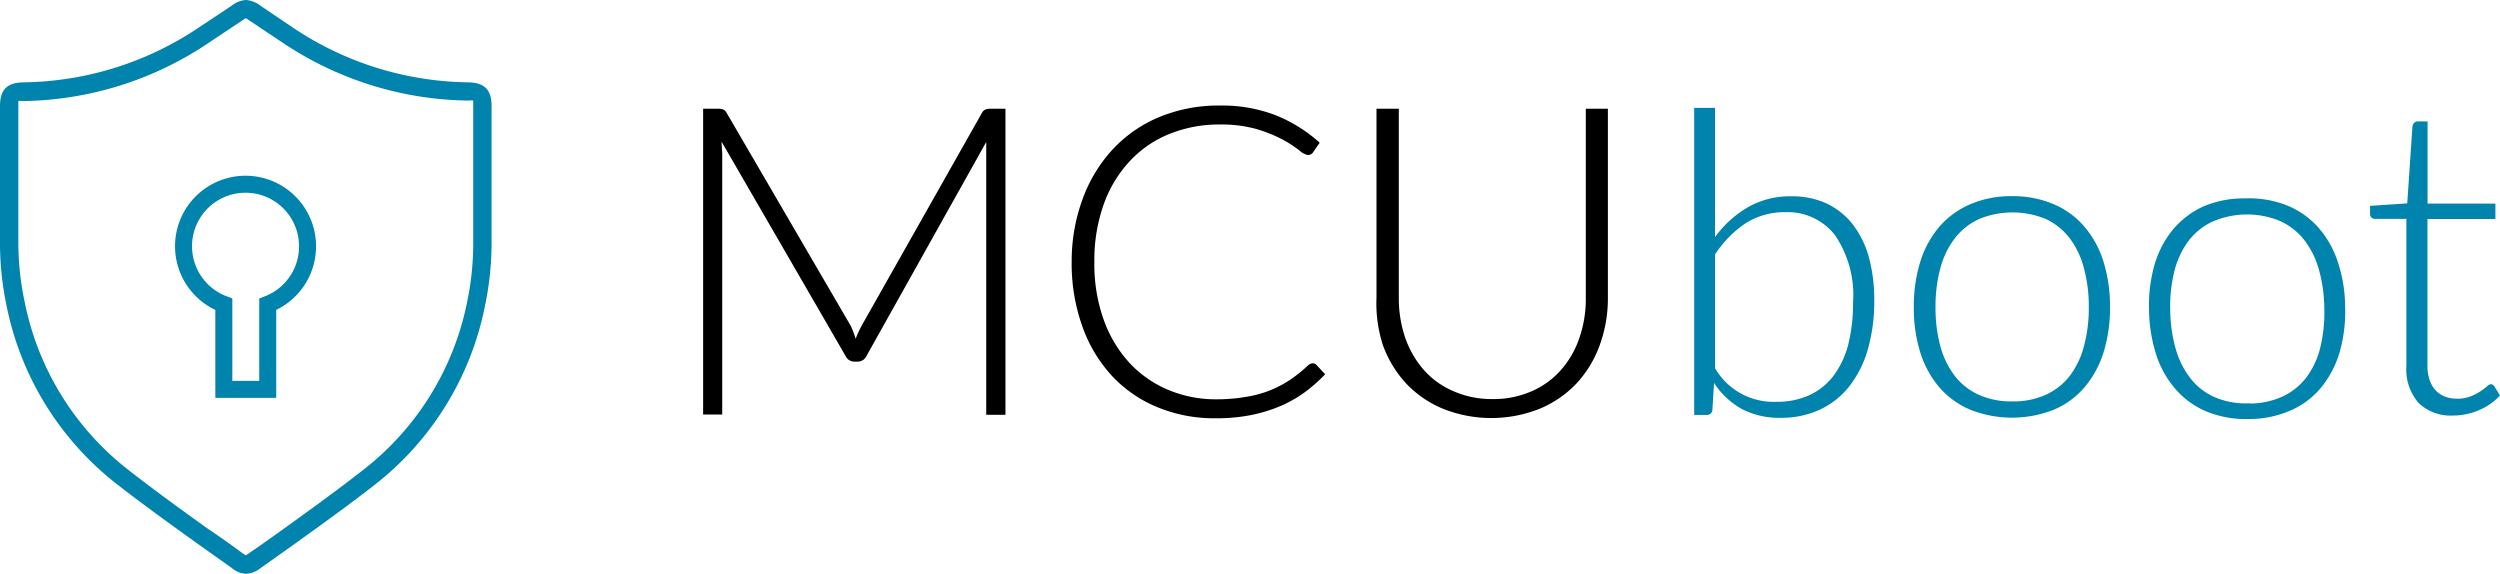 <svg id="Layer_1" data-name="Layer 1" xmlns="http://www.w3.org/2000/svg" viewBox="0 0 201.6 46.31"><defs><style>.cls-1{fill:#0083ad;}.cls-2{fill:none;stroke:#0083ad;stroke-miterlimit:10;stroke-width:1.37px;}</style></defs><path class="cls-1" d="M37.77,6.64a25.9,25.9,0,0,1-14.13-4.4L21,.46A2.11,2.11,0,0,0,19.82,0a2.11,2.11,0,0,0-1.14.46L16,2.24A25.9,25.9,0,0,1,1.87,6.64C.56,6.67,0,7.24,0,8.56V19.3a24.88,24.88,0,0,0,.54,5.41A24.28,24.28,0,0,0,9.45,39.06c2.09,1.63,4.28,3.2,6.39,4.72l2.82,2a2,2,0,0,0,1.15.49h0A2,2,0,0,0,21,45.82l2.82-2c2.11-1.52,4.3-3.09,6.39-4.72A24.28,24.28,0,0,0,39.1,24.71a24.88,24.88,0,0,0,.54-5.41V8.56C39.64,7.24,39.08,6.67,37.77,6.64ZM37.66,24.4a22.79,22.79,0,0,1-8.38,13.5c-2.06,1.61-4.23,3.18-6.33,4.69-.95.68-1.9,1.36-2.84,2a1.68,1.68,0,0,1-.29.19,1.68,1.68,0,0,1-.29-.19c-.94-.69-1.89-1.37-2.84-2-2.1-1.51-4.27-3.08-6.33-4.69A22.79,22.79,0,0,1,2,24.4a23.27,23.27,0,0,1-.52-5.1c0-2.54,0-5.07,0-7.61V8.56c0-.27,0-.39,0-.41a1.53,1.53,0,0,1,.41,0A27.44,27.44,0,0,0,16.82,3.46l2.67-1.78c.2-.14.3-.19.3-.2h.06s.1.06.3.2l2.67,1.78A27.44,27.44,0,0,0,37.75,8.11a1.53,1.53,0,0,1,.41,0s0,.14,0,.41v3.13c0,2.54,0,5.07,0,7.61A23.27,23.27,0,0,1,37.66,24.4Z"/><path d="M81.08,8.77V33.45H79.53v-21c0-.3,0-.62,0-1L69.87,28.71a.77.77,0,0,1-.7.45h-.28a.77.77,0,0,1-.7-.45l-10-17.28c0,.35.05.68.05,1v21H56.7V8.77h1.24a1,1,0,0,1,.38.06.62.62,0,0,1,.28.28l10,17.16A7.71,7.71,0,0,1,69,27.32c.07-.19.15-.37.23-.55s.17-.36.26-.52L79.18,9.11a.59.59,0,0,1,.29-.28,1.07,1.07,0,0,1,.39-.06Z"/><path d="M105.86,29.3a.38.38,0,0,1,.3.13l.7.75a12.29,12.29,0,0,1-1.67,1.47,10,10,0,0,1-2,1.12,12.2,12.2,0,0,1-2.35.71,14.58,14.58,0,0,1-2.82.25,12,12,0,0,1-4.7-.9,10.38,10.38,0,0,1-3.67-2.54,11.52,11.52,0,0,1-2.38-4,15,15,0,0,1-.85-5.19A14.5,14.5,0,0,1,87.32,16a11.86,11.86,0,0,1,2.45-4,10.79,10.79,0,0,1,3.76-2.58,12.51,12.51,0,0,1,4.85-.91,12,12,0,0,1,4.48.78,11.82,11.82,0,0,1,3.56,2.22l-.54.78a.48.48,0,0,1-.43.21,1.42,1.42,0,0,1-.68-.38,9.67,9.67,0,0,0-1.31-.85,11.42,11.42,0,0,0-2.09-.85,10.45,10.45,0,0,0-3-.38,10.64,10.64,0,0,0-4.09.77A8.9,8.9,0,0,0,91.1,13,10,10,0,0,0,89,16.49a13.41,13.41,0,0,0-.75,4.62A13.34,13.34,0,0,0,89,25.78a10.21,10.21,0,0,0,2.08,3.48,9,9,0,0,0,3.13,2.18,9.86,9.86,0,0,0,3.9.76A13.9,13.9,0,0,0,100.5,32a9,9,0,0,0,1.91-.52,8.9,8.9,0,0,0,1.62-.85,12.25,12.25,0,0,0,1.48-1.19.87.87,0,0,1,.18-.11A.41.41,0,0,1,105.86,29.3Z"/><path d="M120.31,32.18a7.65,7.65,0,0,0,3.18-.62,6.65,6.65,0,0,0,2.38-1.72,7.45,7.45,0,0,0,1.49-2.59,9.56,9.56,0,0,0,.52-3.21V8.77h1.78V24a11,11,0,0,1-.65,3.81,9.11,9.11,0,0,1-1.85,3.08,8.64,8.64,0,0,1-3,2.07,10.51,10.51,0,0,1-7.8,0,8.55,8.55,0,0,1-3-2.07,9.11,9.11,0,0,1-1.85-3.08A11,11,0,0,1,111,24V8.77h1.8V24a9.92,9.92,0,0,0,.51,3.22,7.81,7.81,0,0,0,1.49,2.59,6.65,6.65,0,0,0,2.37,1.72A7.65,7.65,0,0,0,120.31,32.18Z"/><path class="cls-1" d="M150.7,20.72a7.62,7.62,0,0,0-1.32-2.66,5.93,5.93,0,0,0-2.1-1.66,6.65,6.65,0,0,0-2.81-.57,6.84,6.84,0,0,0-3.52.88,8.64,8.64,0,0,0-2.65,2.41V8.7h-1.68V33.46h1a.43.43,0,0,0,.47-.44l.13-2.14a6.38,6.38,0,0,0,2.24,2.1,6.49,6.49,0,0,0,3.15.71,7.26,7.26,0,0,0,3.19-.68,6.49,6.49,0,0,0,2.36-1.9,8.66,8.66,0,0,0,1.48-3,14,14,0,0,0,.5-3.85A13.08,13.08,0,0,0,150.7,20.72Zm-1.64,7a7.33,7.33,0,0,1-1.16,2.52,5.1,5.1,0,0,1-1.94,1.6,6.21,6.21,0,0,1-2.71.56,5.45,5.45,0,0,1-4.95-2.71V20.52A8.83,8.83,0,0,1,140.77,18a5.86,5.86,0,0,1,3.23-.89A4.81,4.81,0,0,1,148,19a8.62,8.62,0,0,1,1.43,5.4A13.55,13.55,0,0,1,149.06,27.7Z"/><path class="cls-1" d="M162.25,15.82a8.26,8.26,0,0,1,3.34.64,6.7,6.7,0,0,1,2.48,1.8,8,8,0,0,1,1.55,2.82,12.13,12.13,0,0,1,.53,3.69,12,12,0,0,1-.53,3.68,8.06,8.06,0,0,1-1.55,2.81,6.68,6.68,0,0,1-2.48,1.79,9.17,9.17,0,0,1-6.68,0,6.83,6.83,0,0,1-2.5-1.79,8.06,8.06,0,0,1-1.55-2.81,12,12,0,0,1-.53-3.68,12.13,12.13,0,0,1,.53-3.69,8,8,0,0,1,1.55-2.82,6.85,6.85,0,0,1,2.5-1.8A8.22,8.22,0,0,1,162.25,15.82Zm0,16.55a6.36,6.36,0,0,0,2.71-.53,5.16,5.16,0,0,0,1.94-1.52,6.86,6.86,0,0,0,1.15-2.4,11.81,11.81,0,0,0,.39-3.15,11.79,11.79,0,0,0-.39-3.14,6.88,6.88,0,0,0-1.15-2.42A5.31,5.31,0,0,0,165,17.67a7.07,7.07,0,0,0-5.42,0,5.23,5.23,0,0,0-1.94,1.54,6.91,6.91,0,0,0-1.17,2.42,11.79,11.79,0,0,0-.39,3.14,11.81,11.81,0,0,0,.39,3.15,6.89,6.89,0,0,0,1.17,2.4,5.08,5.08,0,0,0,1.94,1.52A6.33,6.33,0,0,0,162.25,32.37Z"/><path class="cls-1" d="M181,16a8.36,8.36,0,0,1,3.36.54,6.82,6.82,0,0,1,2.53,1.74A7.87,7.87,0,0,1,188.48,21a11.6,11.6,0,0,1,.63,3.67,11.92,11.92,0,0,1-.43,3.69,8.2,8.2,0,0,1-1.47,2.85,6.59,6.59,0,0,1-2.43,1.86,8.35,8.35,0,0,1-3.33.72,8.52,8.52,0,0,1-3.35-.54,6.72,6.72,0,0,1-2.54-1.73,7.89,7.89,0,0,1-1.63-2.76,12.19,12.19,0,0,1-.63-3.67,12,12,0,0,1,.43-3.7,8,8,0,0,1,1.48-2.86,7,7,0,0,1,2.44-1.87A8.3,8.3,0,0,1,181,16Zm.45,16.54a6.38,6.38,0,0,0,2.69-.6,5.12,5.12,0,0,0,1.9-1.58,6.68,6.68,0,0,0,1.09-2.43,12,12,0,0,0,.3-3.15,11.91,11.91,0,0,0-.46-3.13,6.93,6.93,0,0,0-1.23-2.39,5.18,5.18,0,0,0-2-1.49,7,7,0,0,0-5.43.15,5.2,5.2,0,0,0-1.89,1.59,6.87,6.87,0,0,0-1.1,2.45,11.62,11.62,0,0,0-.31,3.15,11.83,11.83,0,0,0,.47,3.13,6.84,6.84,0,0,0,1.24,2.37,5,5,0,0,0,2,1.47A6.32,6.32,0,0,0,181.42,32.52Z"/><path class="cls-1" d="M197.8,33.51a3.76,3.76,0,0,1-2.75-1,4.12,4.12,0,0,1-1-3V17.65h-2.49a.47.47,0,0,1-.32-.1.38.38,0,0,1-.12-.3V16.6l3-.2.42-6.21a.57.57,0,0,1,.14-.28.38.38,0,0,1,.3-.12h.78v6.63h5.47v1.24h-5.48V29.43a3.54,3.54,0,0,0,.18,1.23,2.32,2.32,0,0,0,.5.84,2,2,0,0,0,.76.49,2.65,2.65,0,0,0,.94.16,2.91,2.91,0,0,0,1.08-.18,4.46,4.46,0,0,0,.79-.4,6.35,6.35,0,0,0,.54-.4.57.57,0,0,1,.33-.19.38.38,0,0,1,.28.18l.45.73a4.84,4.84,0,0,1-1.68,1.18A5.37,5.37,0,0,1,197.8,33.51Z"/><path class="cls-2" d="M24.8,19.9a5,5,0,1,0-6.75,4.64V31.4h3.54V24.54A5,5,0,0,0,24.8,19.9Z"/></svg>